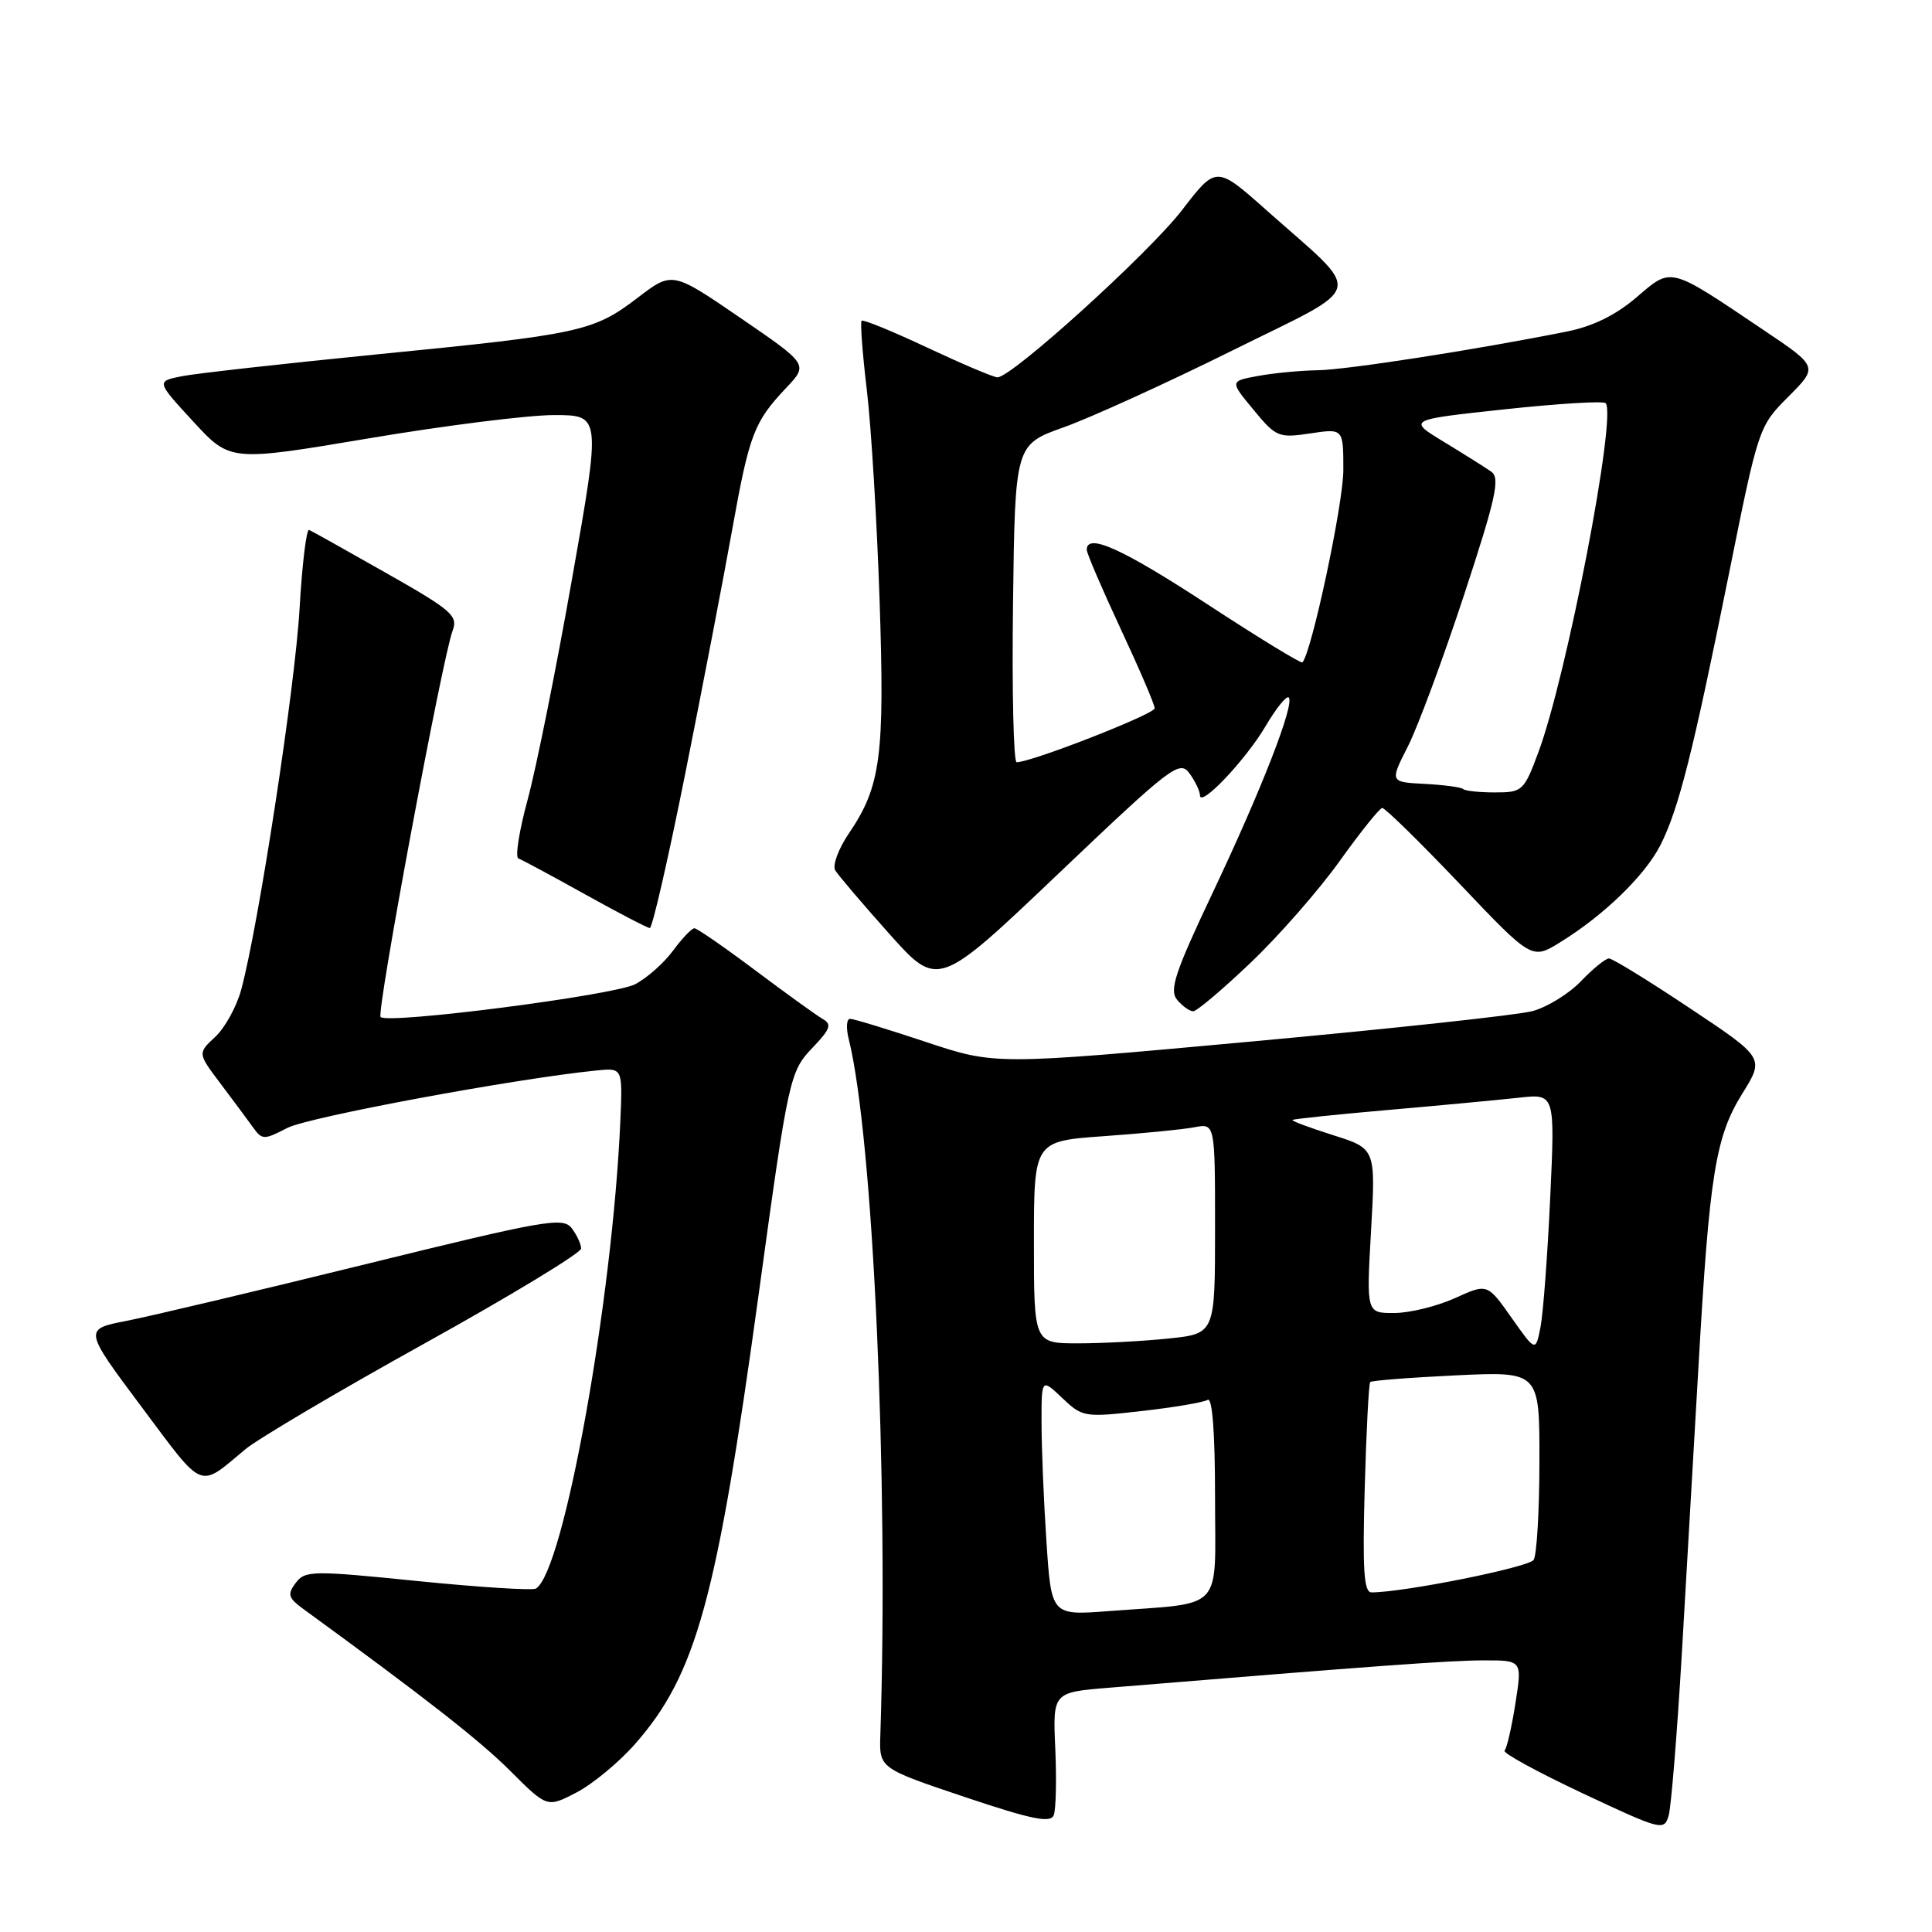 <?xml version="1.0" encoding="UTF-8" standalone="no"?>
<!DOCTYPE svg PUBLIC "-//W3C//DTD SVG 1.1//EN" "http://www.w3.org/Graphics/SVG/1.1/DTD/svg11.dtd" >
<svg xmlns="http://www.w3.org/2000/svg" xmlns:xlink="http://www.w3.org/1999/xlink" version="1.1" viewBox="0 0 256 256">
 <g >
 <path fill="currentColor"
d=" M 222.86 218.96 C 223.49 208.26 224.48 191.18 225.06 181.00 C 226.51 155.60 227.31 150.64 230.85 144.93 C 233.81 140.18 233.81 140.18 223.91 133.59 C 218.47 129.96 213.65 127.00 213.20 127.00 C 212.74 127.00 211.07 128.36 209.48 130.02 C 207.90 131.67 205.00 133.46 203.05 133.98 C 201.10 134.50 184.28 136.32 165.68 138.02 C 131.86 141.12 131.86 141.12 122.68 138.06 C 117.63 136.38 113.11 135.00 112.64 135.00 C 112.17 135.00 112.09 136.21 112.46 137.68 C 115.69 150.57 117.76 196.20 116.65 229.90 C 116.50 234.30 116.50 234.30 127.80 238.10 C 136.77 241.11 139.21 241.60 139.63 240.51 C 139.92 239.75 140.01 235.78 139.83 231.69 C 139.50 224.24 139.50 224.24 147.00 223.63 C 182.41 220.72 192.18 220.01 196.60 220.01 C 201.70 220.00 201.70 220.00 200.80 225.71 C 200.31 228.86 199.66 231.67 199.36 231.96 C 199.06 232.26 203.70 234.79 209.66 237.60 C 220.15 242.53 220.52 242.63 221.11 240.56 C 221.44 239.38 222.23 229.66 222.86 218.96 Z  M 84.12 231.12 C 92.24 221.90 94.96 212.03 100.51 171.63 C 104.49 142.62 104.63 142.00 107.72 138.77 C 110.04 136.34 110.25 135.72 109.00 135.01 C 108.17 134.53 104.16 131.64 100.07 128.57 C 95.99 125.51 92.36 123.00 92.01 123.00 C 91.66 123.00 90.38 124.34 89.17 125.98 C 87.96 127.62 85.70 129.62 84.15 130.42 C 81.31 131.89 51.40 135.74 50.43 134.76 C 49.85 134.18 58.63 87.10 59.97 83.58 C 60.72 81.60 59.89 80.87 51.21 75.95 C 45.93 72.95 41.32 70.37 40.96 70.22 C 40.60 70.06 40.03 74.79 39.69 80.72 C 39.09 91.08 34.27 122.57 31.97 131.11 C 31.36 133.37 29.81 136.20 28.52 137.39 C 26.19 139.56 26.19 139.56 29.18 143.53 C 30.83 145.71 32.76 148.32 33.49 149.33 C 34.73 151.07 34.96 151.07 38.09 149.45 C 40.89 148.01 68.21 142.93 79.07 141.84 C 82.50 141.50 82.50 141.50 82.20 148.50 C 81.16 172.35 74.70 208.22 71.02 210.49 C 70.57 210.77 63.52 210.32 55.35 209.50 C 41.36 208.08 40.42 208.10 39.18 209.75 C 38.05 211.26 38.19 211.73 40.18 213.19 C 56.50 225.08 63.60 230.64 67.65 234.69 C 72.50 239.53 72.50 239.53 76.38 237.52 C 78.51 236.41 82.00 233.53 84.12 231.12 Z  M 32.53 192.02 C 34.20 190.64 44.88 184.32 56.28 178.00 C 67.67 171.68 77.00 166.02 77.00 165.44 C 77.00 164.86 76.44 163.64 75.75 162.74 C 74.61 161.24 72.22 161.66 48.50 167.50 C 34.20 171.02 19.93 174.40 16.78 175.02 C 11.07 176.13 11.07 176.13 18.78 186.45 C 27.15 197.64 26.23 197.27 32.53 192.02 Z  M 165.73 127.55 C 169.45 124.01 174.75 117.96 177.50 114.11 C 180.25 110.27 182.79 107.10 183.15 107.06 C 183.50 107.03 188.11 111.54 193.39 117.09 C 202.98 127.18 202.98 127.18 206.74 124.85 C 212.51 121.30 217.95 116.02 220.00 112.01 C 222.42 107.25 224.30 99.82 229.08 76.10 C 233.00 56.62 233.05 56.48 236.98 52.55 C 240.92 48.60 240.92 48.60 233.71 43.75 C 221.05 35.23 221.57 35.36 216.83 39.41 C 214.10 41.75 211.04 43.25 207.62 43.93 C 195.48 46.36 178.43 49.00 174.62 49.06 C 172.35 49.09 168.80 49.43 166.73 49.81 C 162.95 50.50 162.95 50.50 166.09 54.29 C 169.07 57.91 169.42 58.06 173.61 57.43 C 178.00 56.77 178.00 56.77 178.00 62.28 C 178.00 66.75 173.78 86.55 172.57 87.77 C 172.39 87.94 166.71 84.47 159.94 80.04 C 148.71 72.70 144.00 70.57 144.00 72.85 C 144.00 73.32 146.03 78.04 148.50 83.34 C 150.97 88.63 153.00 93.36 153.00 93.85 C 153.00 94.62 136.68 101.00 134.71 101.00 C 134.30 101.00 134.08 91.53 134.23 79.95 C 134.50 58.91 134.50 58.91 141.00 56.60 C 144.57 55.32 154.59 50.76 163.26 46.46 C 181.30 37.51 180.83 39.42 167.83 27.87 C 161.16 21.94 161.16 21.94 156.61 27.86 C 152.24 33.53 134.07 50.00 132.17 50.00 C 131.67 50.00 127.50 48.23 122.89 46.07 C 118.29 43.91 114.37 42.30 114.17 42.50 C 113.97 42.69 114.28 46.83 114.86 51.68 C 115.44 56.53 116.20 69.07 116.55 79.54 C 117.24 100.21 116.72 104.19 112.48 110.43 C 111.10 112.47 110.28 114.67 110.67 115.32 C 111.06 115.97 114.28 119.75 117.83 123.73 C 124.29 130.95 124.29 130.95 140.25 115.76 C 155.22 101.51 156.30 100.69 157.61 102.47 C 158.37 103.52 159.00 104.83 159.00 105.38 C 159.00 107.09 165.05 100.71 167.71 96.20 C 169.10 93.84 170.47 92.14 170.76 92.42 C 171.59 93.25 167.18 104.58 160.72 118.22 C 155.69 128.84 154.91 131.19 155.97 132.47 C 156.67 133.31 157.63 134.00 158.10 134.00 C 158.58 134.00 162.01 131.10 165.73 127.55 Z  M 90.85 102.25 C 93.13 90.84 95.91 76.38 97.03 70.12 C 99.29 57.53 99.91 55.91 104.17 51.40 C 107.11 48.29 107.11 48.29 98.10 42.12 C 89.08 35.95 89.08 35.95 84.50 39.45 C 78.63 43.93 76.96 44.29 50.00 46.95 C 37.62 48.18 25.97 49.48 24.10 49.85 C 20.70 50.53 20.70 50.53 25.60 55.85 C 30.50 61.17 30.50 61.17 48.83 58.09 C 58.91 56.39 69.97 55.00 73.40 55.00 C 79.64 55.00 79.64 55.00 75.79 76.75 C 73.68 88.71 71.03 101.87 69.91 105.98 C 68.79 110.09 68.24 113.59 68.69 113.75 C 69.14 113.91 73.10 116.04 77.50 118.49 C 81.90 120.94 85.77 122.95 86.10 122.97 C 86.44 122.99 88.57 113.66 90.85 102.25 Z  M 138.66 204.28 C 138.30 198.90 138.01 191.83 138.01 188.56 C 138.00 182.63 138.00 182.63 140.75 185.24 C 143.43 187.79 143.70 187.83 151.27 186.97 C 155.54 186.49 159.48 185.82 160.02 185.49 C 160.64 185.10 161.00 189.83 161.00 198.40 C 161.00 213.82 162.42 212.30 146.90 213.48 C 139.31 214.06 139.31 214.06 138.66 204.28 Z  M 180.83 197.25 C 181.04 189.69 181.37 183.33 181.56 183.13 C 181.75 182.93 186.87 182.53 192.95 182.24 C 204.00 181.72 204.00 181.72 203.98 193.61 C 203.98 200.15 203.63 206.03 203.22 206.69 C 202.59 207.67 186.02 211.00 181.73 211.00 C 180.72 211.00 180.53 208.01 180.83 197.25 Z  M 200.28 174.60 C 197.08 170.06 197.08 170.06 192.79 172.01 C 190.43 173.08 186.82 173.97 184.77 173.98 C 181.05 174.00 181.05 174.00 181.67 163.10 C 182.29 152.20 182.29 152.20 176.66 150.42 C 173.56 149.44 171.13 148.53 171.26 148.40 C 171.39 148.27 177.13 147.67 184.00 147.07 C 190.88 146.47 198.65 145.74 201.28 145.45 C 206.05 144.92 206.05 144.92 205.41 158.71 C 205.06 166.30 204.48 173.99 204.13 175.82 C 203.48 179.14 203.48 179.14 200.28 174.60 Z  M 137.00 164.61 C 137.00 151.21 137.00 151.21 146.25 150.55 C 151.34 150.19 156.74 149.66 158.25 149.37 C 161.00 148.84 161.00 148.84 161.00 162.78 C 161.00 176.72 161.00 176.72 154.85 177.36 C 151.47 177.71 146.07 178.00 142.85 178.00 C 137.00 178.00 137.00 178.00 137.00 164.61 Z  M 193.89 104.56 C 193.65 104.31 191.36 104.01 188.80 103.87 C 184.15 103.63 184.15 103.63 186.56 98.89 C 187.88 96.28 191.23 87.25 194.00 78.82 C 198.22 65.98 198.80 63.34 197.60 62.50 C 196.82 61.95 194.00 60.18 191.34 58.56 C 186.50 55.62 186.50 55.62 199.35 54.24 C 206.41 53.48 212.44 53.11 212.75 53.42 C 214.28 54.95 207.59 89.68 203.82 99.74 C 201.93 104.81 201.72 105.00 198.09 105.00 C 196.03 105.00 194.13 104.80 193.89 104.56 Z "/>
</g>
</svg>